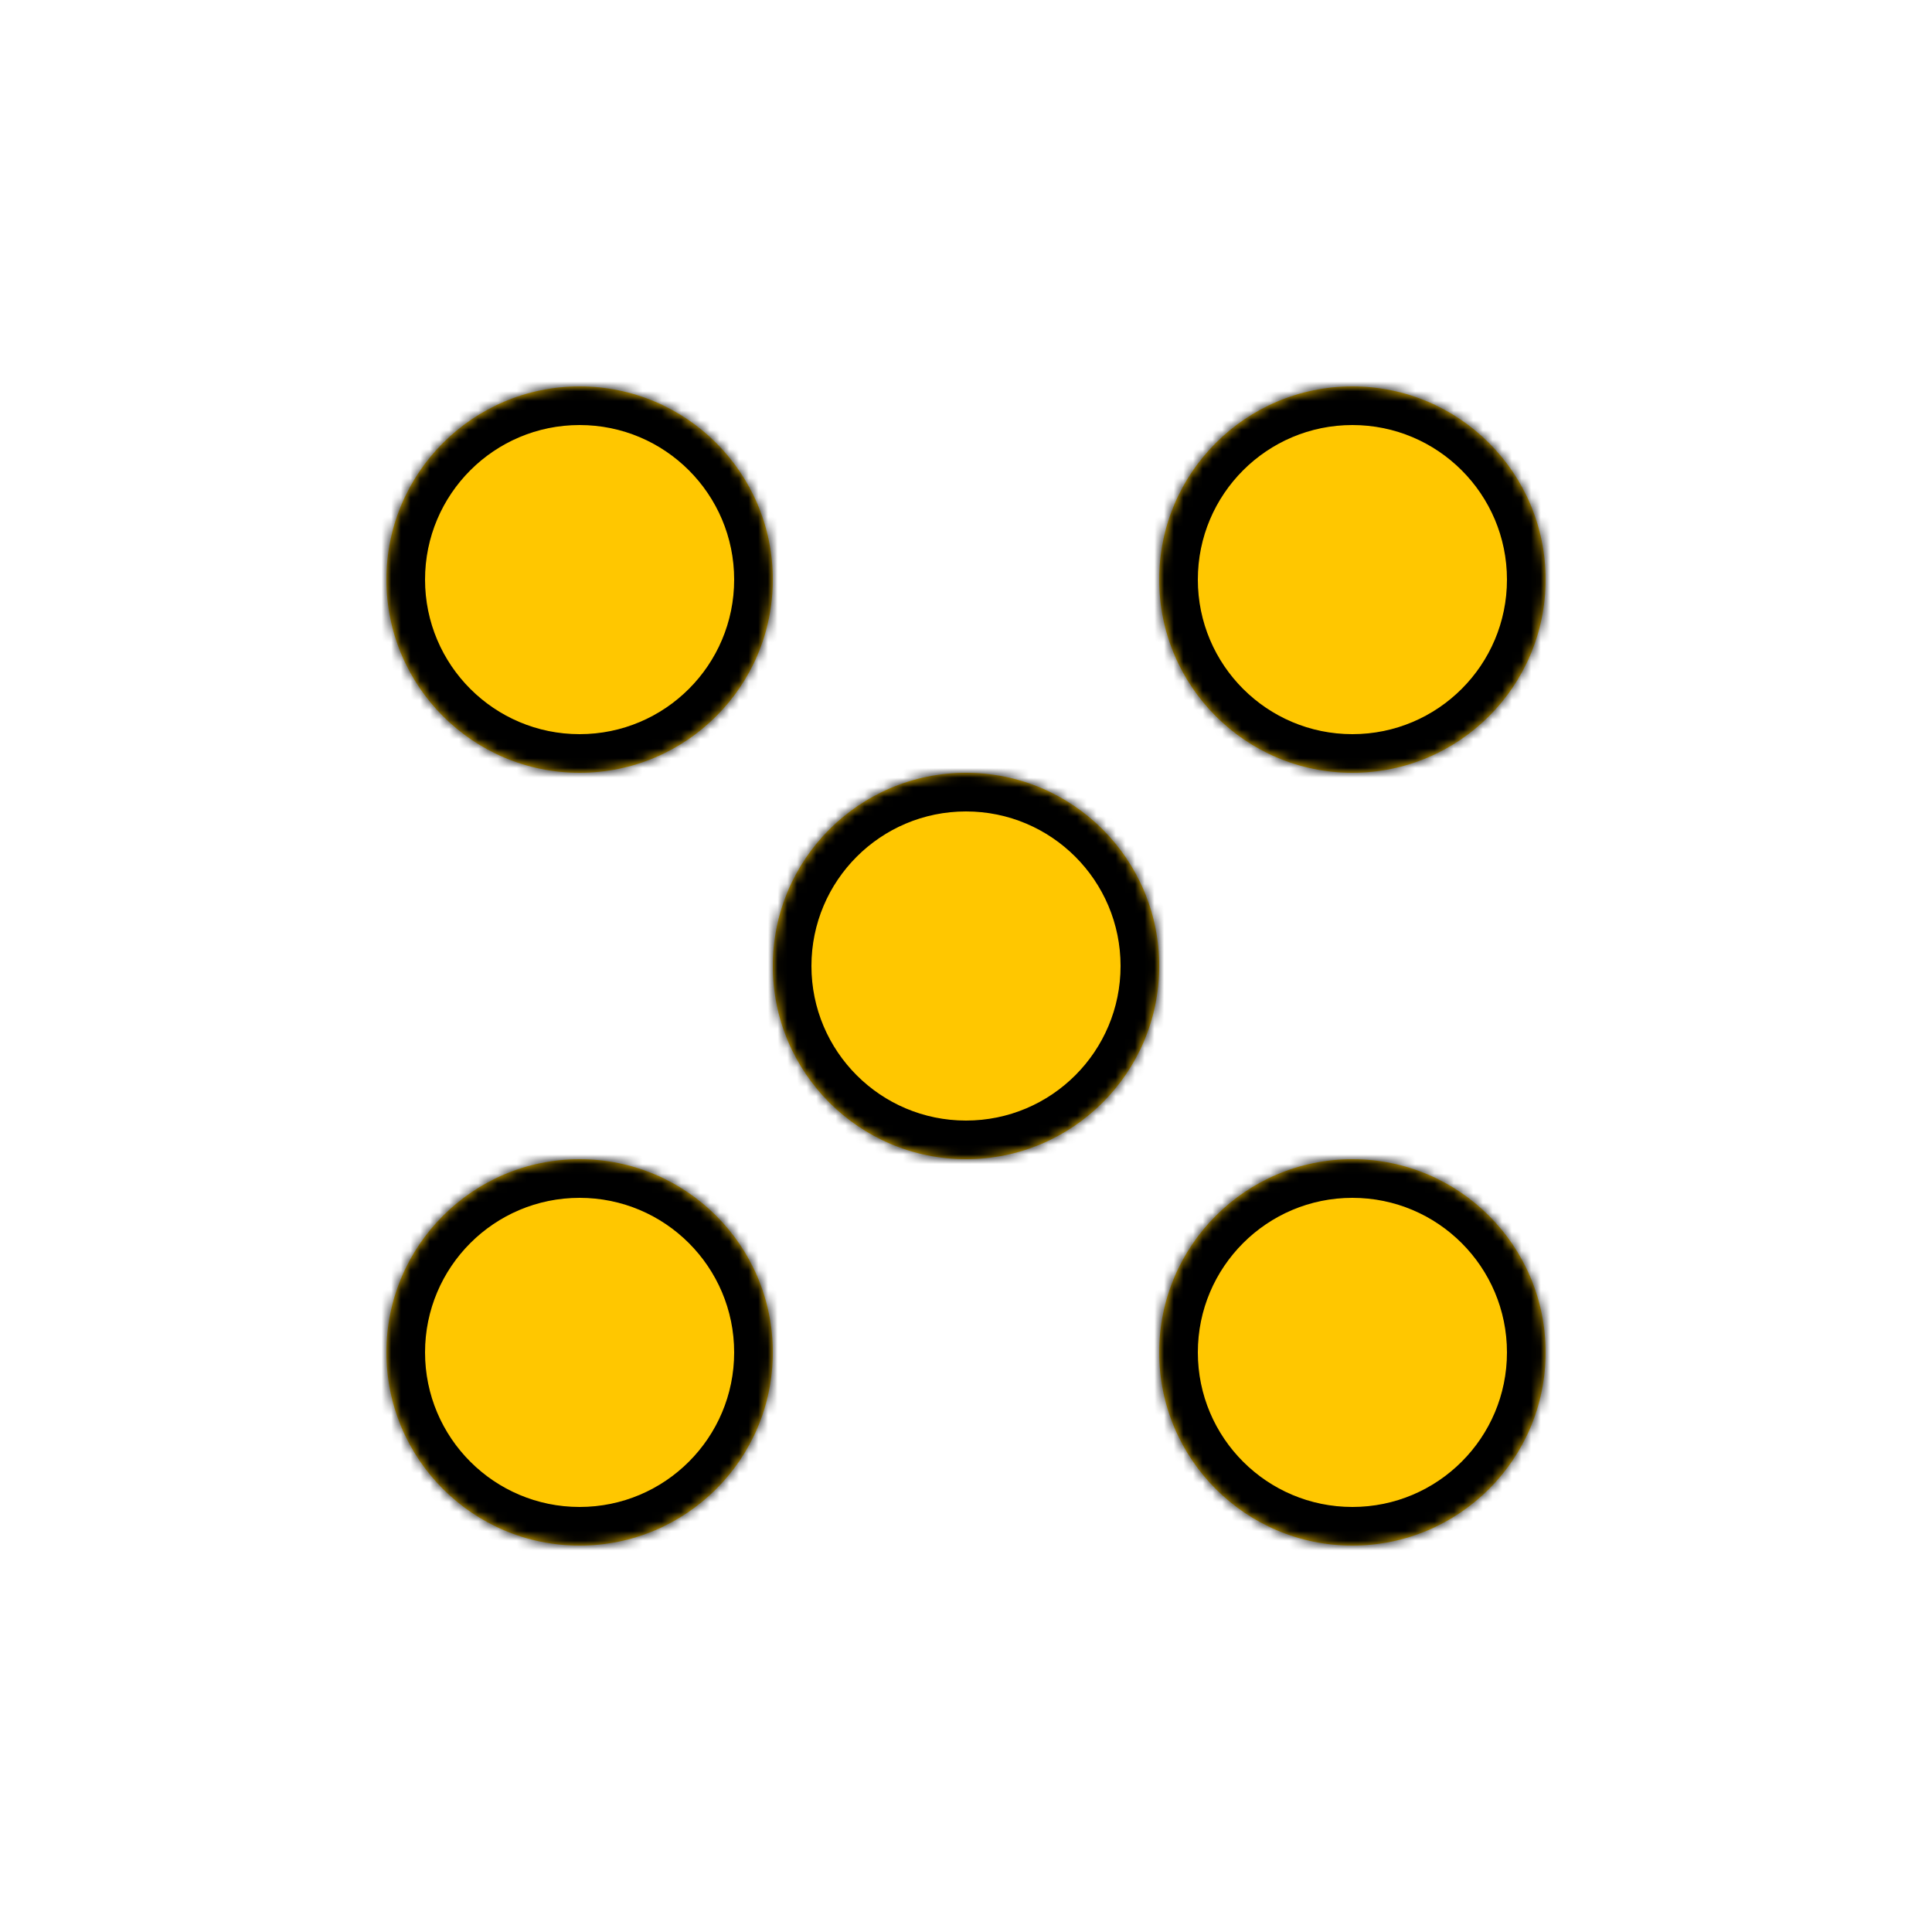 <svg width="200" height="200" viewBox="0 0 200 200" fill="none" xmlns="http://www.w3.org/2000/svg">
<mask id="path-1-inside-1_6_7260" fill="white">
<path fill-rule="evenodd" clip-rule="evenodd" d="M80 60C80 71.046 71.046 80 60 80C48.954 80 40 71.046 40 60C40 48.954 48.954 40 60 40C71.046 40 80 48.954 80 60ZM80 140C80 151.046 71.046 160 60 160C48.954 160 40 151.046 40 140C40 128.954 48.954 120 60 120C71.046 120 80 128.954 80 140ZM140 80C151.046 80 160 71.046 160 60C160 48.954 151.046 40 140 40C128.954 40 120 48.954 120 60C120 71.046 128.954 80 140 80ZM160 140C160 151.046 151.046 160 140 160C128.954 160 120 151.046 120 140C120 128.954 128.954 120 140 120C151.046 120 160 128.954 160 140ZM100 120C111.046 120 120 111.046 120 100C120 88.954 111.046 80 100 80C88.954 80 80 88.954 80 100C80 111.046 88.954 120 100 120Z"/>
</mask>
<path fill-rule="evenodd" clip-rule="evenodd" d="M80 60C80 71.046 71.046 80 60 80C48.954 80 40 71.046 40 60C40 48.954 48.954 40 60 40C71.046 40 80 48.954 80 60ZM80 140C80 151.046 71.046 160 60 160C48.954 160 40 151.046 40 140C40 128.954 48.954 120 60 120C71.046 120 80 128.954 80 140ZM140 80C151.046 80 160 71.046 160 60C160 48.954 151.046 40 140 40C128.954 40 120 48.954 120 60C120 71.046 128.954 80 140 80ZM160 140C160 151.046 151.046 160 140 160C128.954 160 120 151.046 120 140C120 128.954 128.954 120 140 120C151.046 120 160 128.954 160 140ZM100 120C111.046 120 120 111.046 120 100C120 88.954 111.046 80 100 80C88.954 80 80 88.954 80 100C80 111.046 88.954 120 100 120Z" fill="#FFC700"/>
<path d="M60 84C73.255 84 84 73.255 84 60H76C76 68.837 68.837 76 60 76V84ZM36 60C36 73.255 46.745 84 60 84V76C51.163 76 44 68.837 44 60H36ZM60 36C46.745 36 36 46.745 36 60H44C44 51.163 51.163 44 60 44V36ZM84 60C84 46.745 73.255 36 60 36V44C68.837 44 76 51.163 76 60H84ZM60 164C73.255 164 84 153.255 84 140H76C76 148.837 68.837 156 60 156V164ZM36 140C36 153.255 46.745 164 60 164V156C51.163 156 44 148.837 44 140H36ZM60 116C46.745 116 36 126.745 36 140H44C44 131.163 51.163 124 60 124V116ZM84 140C84 126.745 73.255 116 60 116V124C68.837 124 76 131.163 76 140H84ZM156 60C156 68.837 148.837 76 140 76V84C153.255 84 164 73.255 164 60H156ZM140 44C148.837 44 156 51.163 156 60H164C164 46.745 153.255 36 140 36V44ZM124 60C124 51.163 131.163 44 140 44V36C126.745 36 116 46.745 116 60H124ZM140 76C131.163 76 124 68.837 124 60H116C116 73.255 126.745 84 140 84V76ZM140 164C153.255 164 164 153.255 164 140H156C156 148.837 148.837 156 140 156V164ZM116 140C116 153.255 126.745 164 140 164V156C131.163 156 124 148.837 124 140H116ZM140 116C126.745 116 116 126.745 116 140H124C124 131.163 131.163 124 140 124V116ZM164 140C164 126.745 153.255 116 140 116V124C148.837 124 156 131.163 156 140H164ZM116 100C116 108.837 108.837 116 100 116V124C113.255 124 124 113.255 124 100H116ZM100 84C108.837 84 116 91.163 116 100H124C124 86.745 113.255 76 100 76V84ZM84 100C84 91.163 91.163 84 100 84V76C86.745 76 76 86.745 76 100H84ZM100 116C91.163 116 84 108.837 84 100H76C76 113.255 86.745 124 100 124V116Z" fill="black" mask="url(#path-1-inside-1_6_7260)"/>
</svg>
